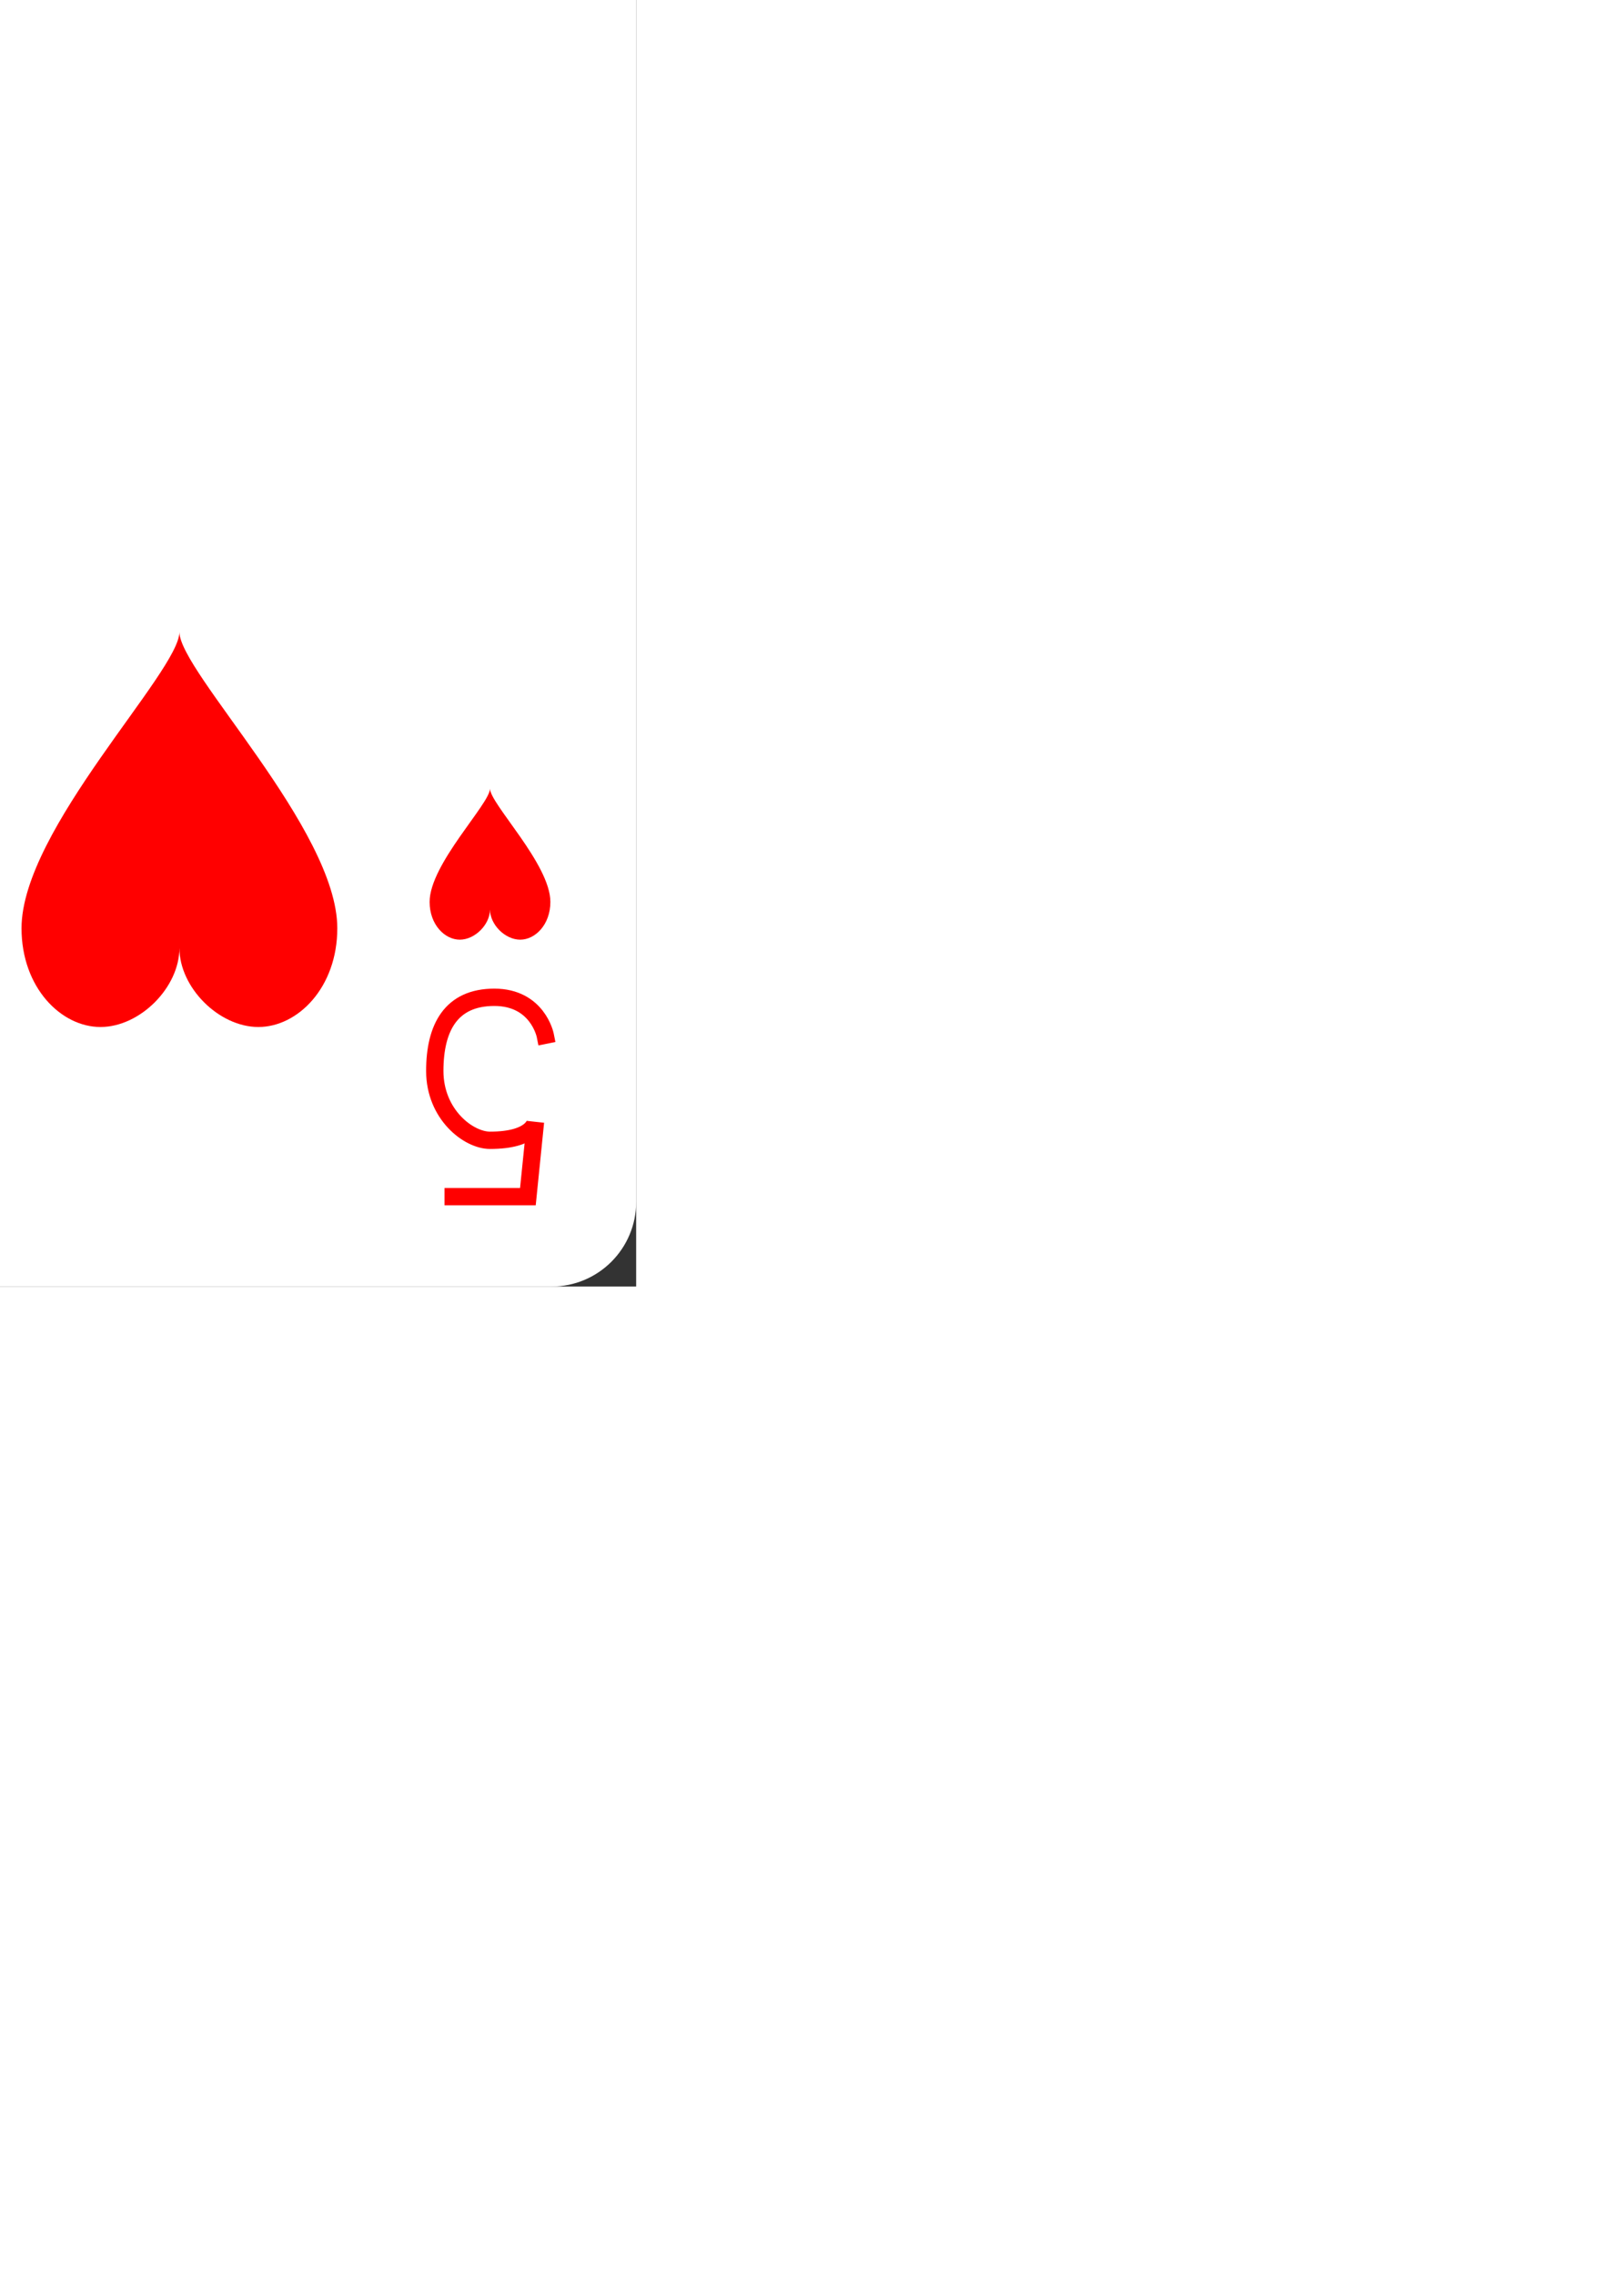 <?xml version='1.0' encoding='UTF-8'?>
<svg xmlns="http://www.w3.org/2000/svg" xmlns:xlink="http://www.w3.org/1999/xlink" class="card" face="5H" height="13.125in" preserveAspectRatio="none" viewBox="-120 -168 240 336" width="9.375in">
  <rect x="-120" y="-168" width="240" height="336" fill="#333333" stroke="none"/>
  <style>
    /* CSS pour centrer le SVG dans l'écran */
    svg {
        position: absolute;
        top: 50%;
        left: 50%;
        transform: translate(-50%, -50%);
    }
    body {
        margin: 0;
        overflow: hidden;
    }
</style>
  <defs>
    <symbol id="SH5" viewBox="-600 -600 1200 1200" preserveAspectRatio="xMinYMid">
      <path d="M0 -300C0 -400 100 -500 200 -500C300 -500 400 -400 400 -250C400 0 0 400 0 500C0 400 -400 0 -400 -250C-400 -400 -300 -500 -200 -500C-100 -500 0 -400 -0 -300Z" fill="red"/>
    </symbol>
    <symbol id="VH5" viewBox="-500 -500 1000 1000" preserveAspectRatio="xMinYMid">
      <path d="M170 -460L-175 -460L-210 -115C-210 -115 -200 -200 0 -200C100 -200 255 -80 255 120C255 320 180 460 -20 460C-220 460 -255 285 -255 285" stroke="red" stroke-width="80" stroke-linecap="square" stroke-miterlimit="1.5" fill="none"/>
    </symbol>
  </defs>
  <rect width="239" height="335" x="-119.5" y="-167.5" rx="12" ry="12" fill="white" stroke="white"/>
  <use xlink:href="#VH5" height="32" width="32" x="-114.4" y="-156"/>
  <use xlink:href="#SH5" height="26.769" width="26.769" x="-111.784" y="-119"/>
  <use xlink:href="#SH5" height="70" width="70" x="-87.501" y="-135.501"/>
  <use xlink:href="#SH5" height="70" width="70" x="17.501" y="-135.501"/>
  <use xlink:href="#SH5" height="70" width="70" x="-35" y="-35"/>
  <g transform="rotate(180)">
    <use xlink:href="#VH5" height="32" width="32" x="-114.4" y="-156"/>
    <use xlink:href="#SH5" height="26.769" width="26.769" x="-111.784" y="-119"/>
    <use xlink:href="#SH5" height="70" width="70" x="-87.501" y="-135.501"/>
    <use xlink:href="#SH5" height="70" width="70" x="17.501" y="-135.501"/>
  </g>
</svg>
